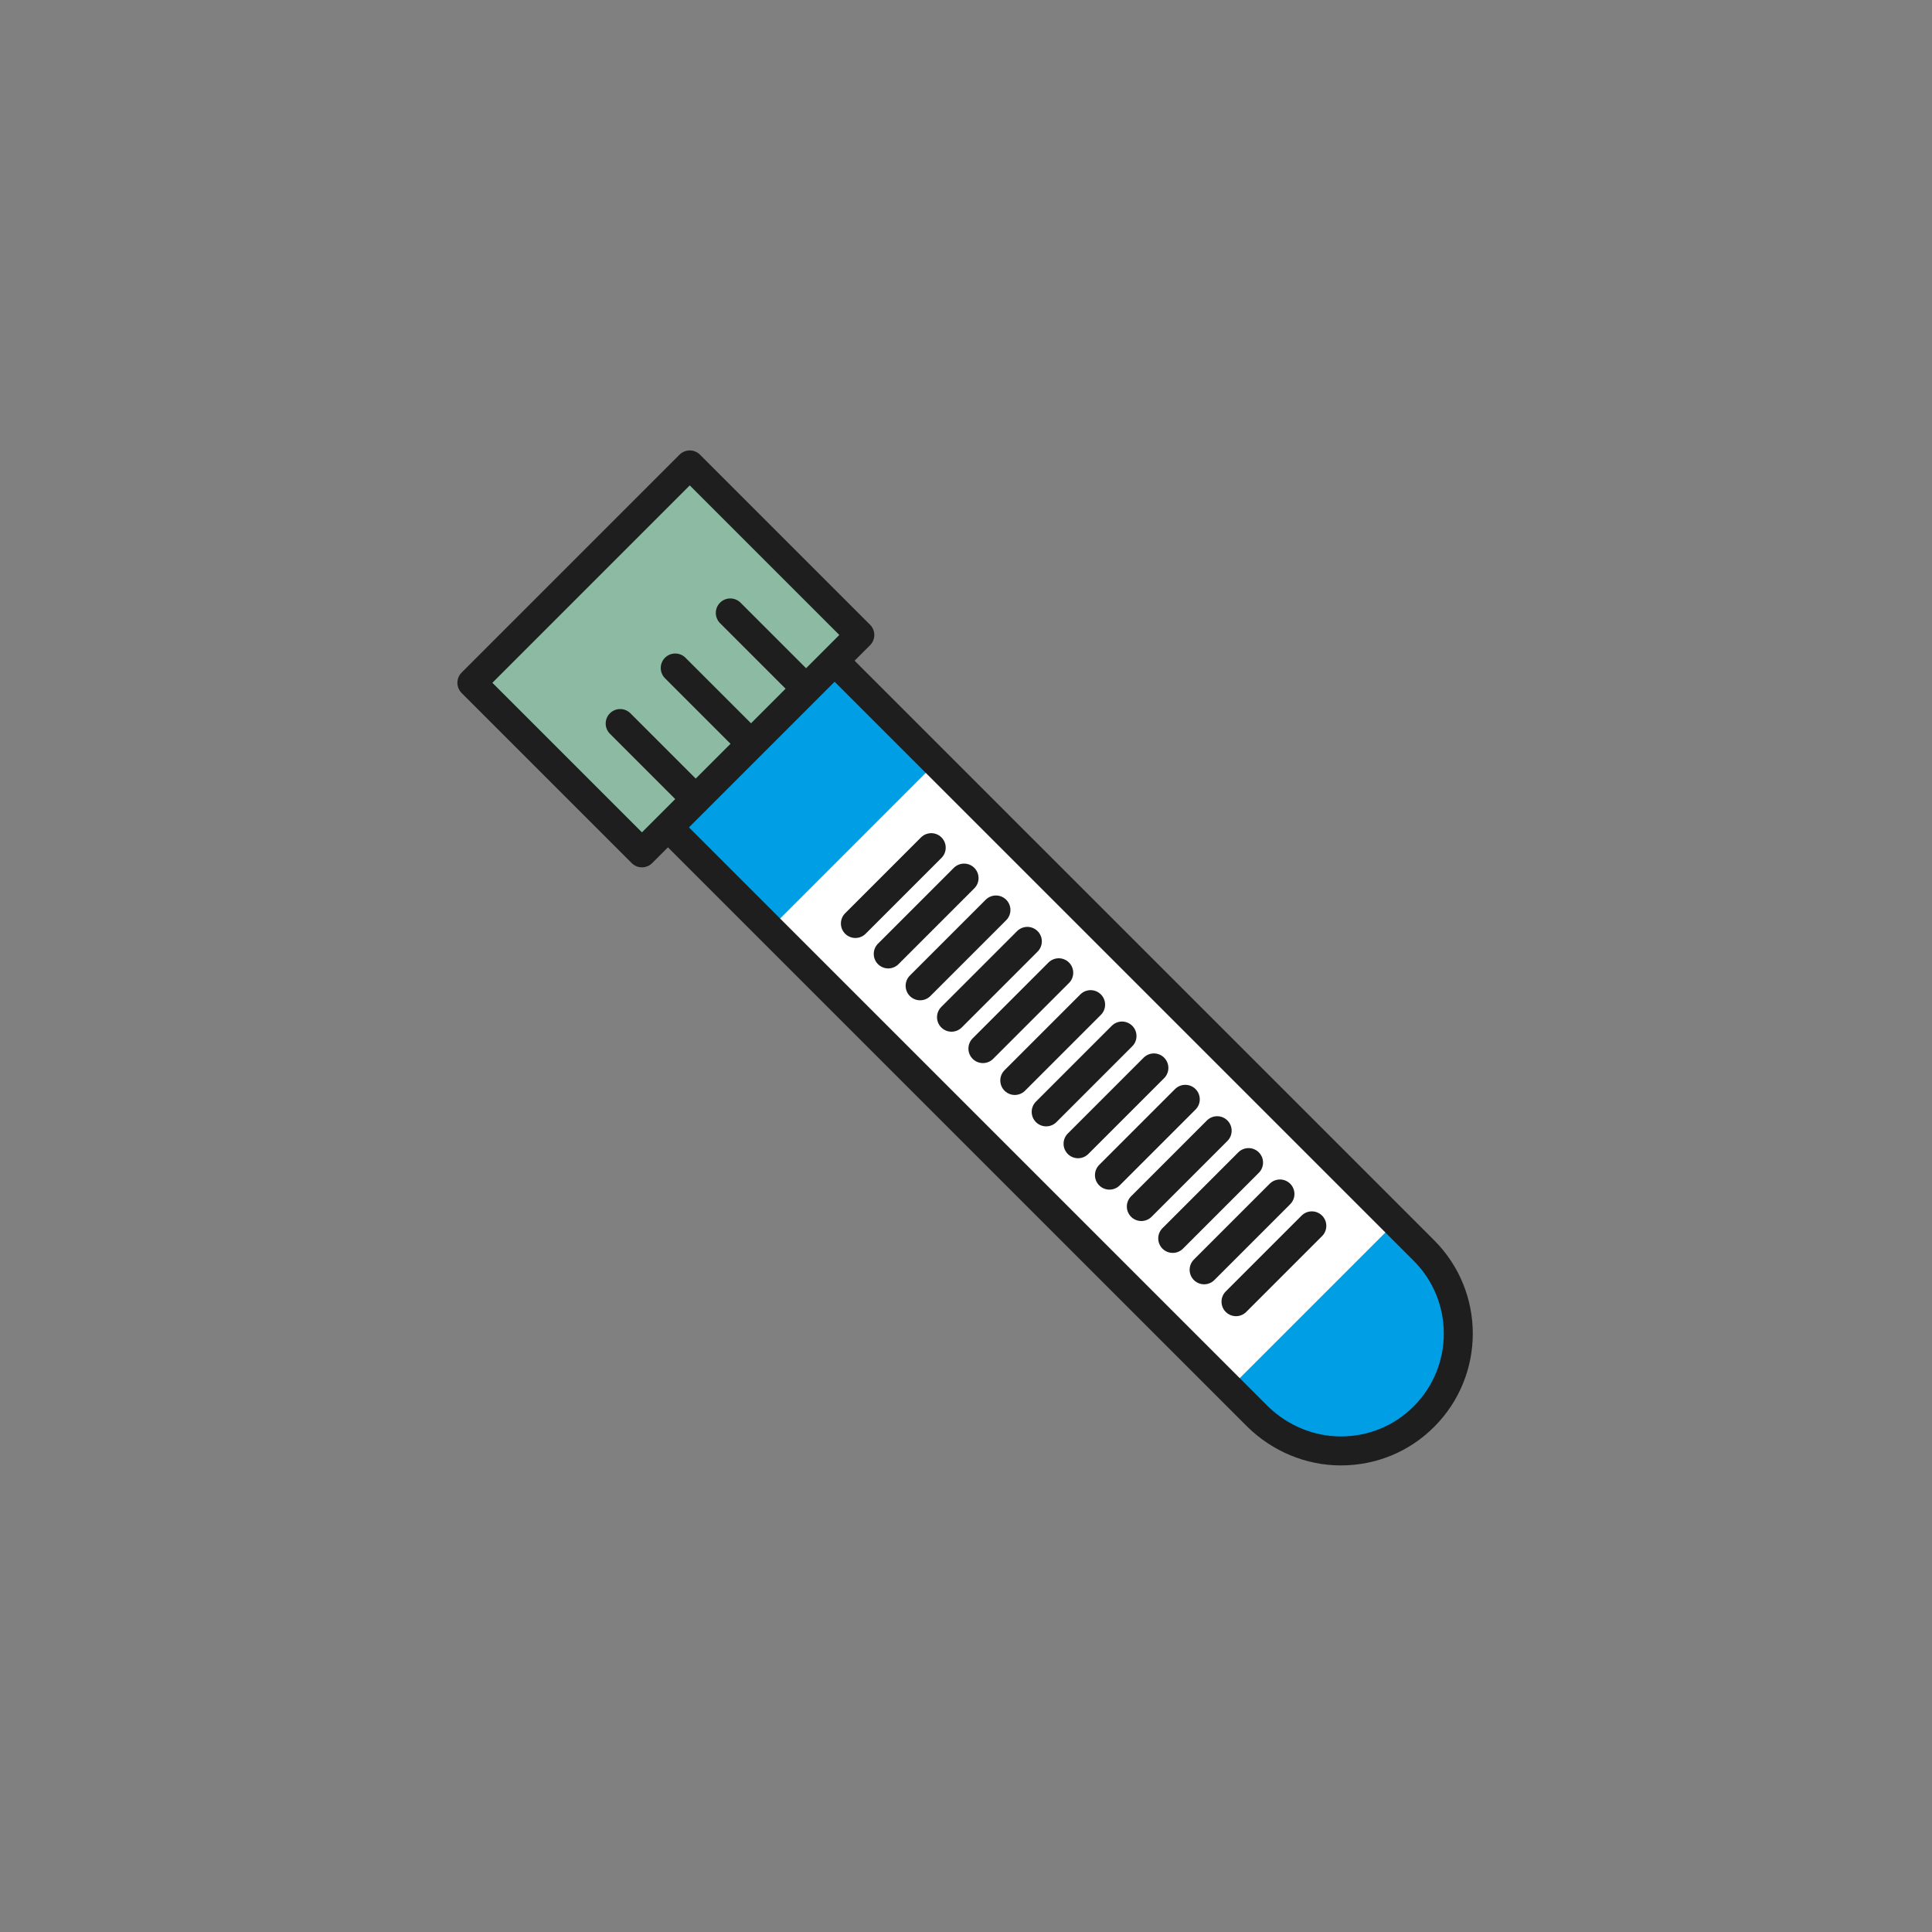 <?xml version="1.0" encoding="utf-8"?>
<!-- Generator: Adobe Illustrator 21.0.2, SVG Export Plug-In . SVG Version: 6.00 Build 0)  -->
<svg version="1.1" id="Layer_1" xmlns="http://www.w3.org/2000/svg" xmlns:xlink="http://www.w3.org/1999/xlink" x="0px" y="0px"
	 width="400px" height="400px" viewBox="0 0 400 400" style="enable-background:new 0 0 400 400;" xml:space="preserve">
<rect x="0" y="0" width="400" height="400" fill="#808080" stroke="none"/>
<style type="text/css">
	.st0{opacity:0.5;fill:#8AB9A1;}
	.st1{fill:#009EE5;}
	.st2{fill:#8CBAA3;}
	.st3{fill:none;stroke:#232323;stroke-width:6;stroke-linecap:round;stroke-linejoin:round;stroke-miterlimit:10;}
	.st4{fill:#8CBAA3;stroke:#232323;stroke-width:6;stroke-linecap:round;stroke-linejoin:round;stroke-miterlimit:10;}
	.st5{fill:none;stroke:#1E1E1E;stroke-width:6;stroke-linecap:round;stroke-linejoin:round;stroke-miterlimit:10;}
	.st6{fill:none;stroke:#1E1E1E;stroke-width:5.932;stroke-linecap:round;stroke-linejoin:round;stroke-miterlimit:10;}
	.st7{fill:#FFFFFF;stroke:#1E1E1E;stroke-width:6;stroke-linecap:round;stroke-linejoin:round;stroke-miterlimit:10;}
	.st8{fill:#8CBAA3;stroke:#1E1E1E;stroke-width:6;stroke-linecap:round;stroke-linejoin:round;stroke-miterlimit:10;}
	.st9{fill:#009EE5;stroke:#1E1E1E;stroke-width:6;stroke-linecap:round;stroke-linejoin:round;stroke-miterlimit:10;}
	.st10{fill:#232323;}
	.st11{fill:none;stroke:#8AB9A1;stroke-width:6;stroke-linecap:round;stroke-linejoin:round;stroke-miterlimit:10;}
	.st12{fill:none;stroke:#1E1E1E;stroke-width:5.662;stroke-linecap:round;stroke-linejoin:round;stroke-miterlimit:10;}
	.st13{fill:none;stroke:#1E1E1E;stroke-width:6.097;stroke-linecap:round;stroke-linejoin:round;stroke-miterlimit:10;}
	.st14{fill:#FFFFFF;}
	.st15{fill:none;stroke:#231F20;stroke-width:6;stroke-linecap:round;stroke-linejoin:round;stroke-miterlimit:10;}
	.st16{fill:url(#SVGID_1_);stroke:#231F20;stroke-width:6;stroke-miterlimit:10;}
	.st17{fill:#8CBAA3;stroke:#231F20;stroke-width:6;stroke-miterlimit:10;}
	.st18{fill:#CCE0D6;}
	.st19{fill:none;stroke:#222222;stroke-width:6;stroke-linecap:round;stroke-linejoin:round;stroke-miterlimit:10;}
	.st20{fill:#FFFFFF;stroke:#232323;stroke-width:6;stroke-linecap:round;stroke-linejoin:round;stroke-miterlimit:10;}
	.st21{fill:none;stroke:#232323;stroke-width:5;stroke-linecap:round;stroke-linejoin:round;stroke-miterlimit:10;}
	.st22{fill:url(#SVGID_2_);stroke:#231F20;stroke-width:6;stroke-miterlimit:10;}
	.st23{fill:none;stroke:#009EE5;stroke-width:6;stroke-linecap:round;stroke-linejoin:round;stroke-miterlimit:10;}
	.st24{fill:#B2E2F7;}
	.st25{fill:none;stroke:#282828;stroke-width:6;stroke-linecap:round;stroke-linejoin:round;stroke-miterlimit:10;}
	.st26{fill:#009EE5;stroke:#232323;stroke-width:6;stroke-linecap:round;stroke-linejoin:round;stroke-miterlimit:10;}
	.st27{fill:none;stroke:#282828;stroke-width:5;stroke-linecap:round;stroke-linejoin:round;stroke-miterlimit:10;}
	.st28{fill:#FFFFFF;stroke:#282828;stroke-width:6;stroke-linecap:round;stroke-linejoin:round;stroke-miterlimit:10;}
	.st29{fill:none;stroke:#252122;stroke-width:6;stroke-linecap:round;stroke-linejoin:round;stroke-miterlimit:10;}
	.st30{fill:#99D8F5;}
	.st31{fill:none;stroke:#009EE5;stroke-width:6;stroke-miterlimit:10;}
	.st32{fill:#8AB9A1;stroke:#232323;stroke-width:6;stroke-linecap:round;stroke-linejoin:round;stroke-miterlimit:10;}
</style>
<path class="st1" d="M294.8,258.9c9.5,9.5,9.5,24.9,0,34.4c-9.5,9.5-24.9,9.5-35.6-1.3L138.3,171.2l34.4-34.4L294.8,258.9z"/>
<rect x="200.2" y="155.1" transform="matrix(0.707 -0.707 0.707 0.707 -91.49 223.861)" class="st14" width="48.6" height="134.6"/>
<rect x="106" y="111.5" transform="matrix(0.707 -0.707 0.707 0.707 -56.074 137.476)" class="st8" width="63.8" height="49.8"/>
<g>
	<line class="st5" x1="128.4" y1="149.8" x2="144.1" y2="165.5"/>
	<line class="st5" x1="151.2" y1="126.9" x2="166.9" y2="142.6"/>
	<line class="st5" x1="139.8" y1="138.3" x2="155.5" y2="154"/>
</g>
<g>
	<line class="st5" x1="177.1" y1="191.2" x2="192.8" y2="175.5"/>
	<g>
		<line class="st5" x1="183.9" y1="197.5" x2="199.6" y2="181.8"/>
		<line class="st5" x1="190.5" y1="204.1" x2="206.2" y2="188.4"/>
		<line class="st5" x1="197" y1="210.6" x2="212.7" y2="194.9"/>
		<line class="st5" x1="203.5" y1="217.1" x2="219.2" y2="201.4"/>
		<line class="st5" x1="225.8" y1="208" x2="210.1" y2="223.7"/>
		<line class="st5" x1="216.6" y1="230.2" x2="232.3" y2="214.5"/>
		<line class="st5" x1="223.2" y1="236.8" x2="238.9" y2="221.1"/>
		<line class="st5" x1="229.7" y1="243.3" x2="245.4" y2="227.6"/>
		<line class="st5" x1="236.3" y1="249.8" x2="252" y2="234.1"/>
		<line class="st5" x1="258.5" y1="240.7" x2="242.8" y2="256.4"/>
		<line class="st5" x1="249.3" y1="262.9" x2="265" y2="247.2"/>
		<line class="st5" x1="255.9" y1="269.5" x2="271.6" y2="253.8"/>
	</g>
</g>
<path class="st5" d="M294.8,258.9c9.5,9.5,9.5,24.9,0,34.4c-4.6,4.6-10.7,7.1-17.2,7.1c-6.4,0-12.6-2.6-17.2-7.1l-122-122l34.4-34.4
	L294.8,258.9z"/>
</svg>
